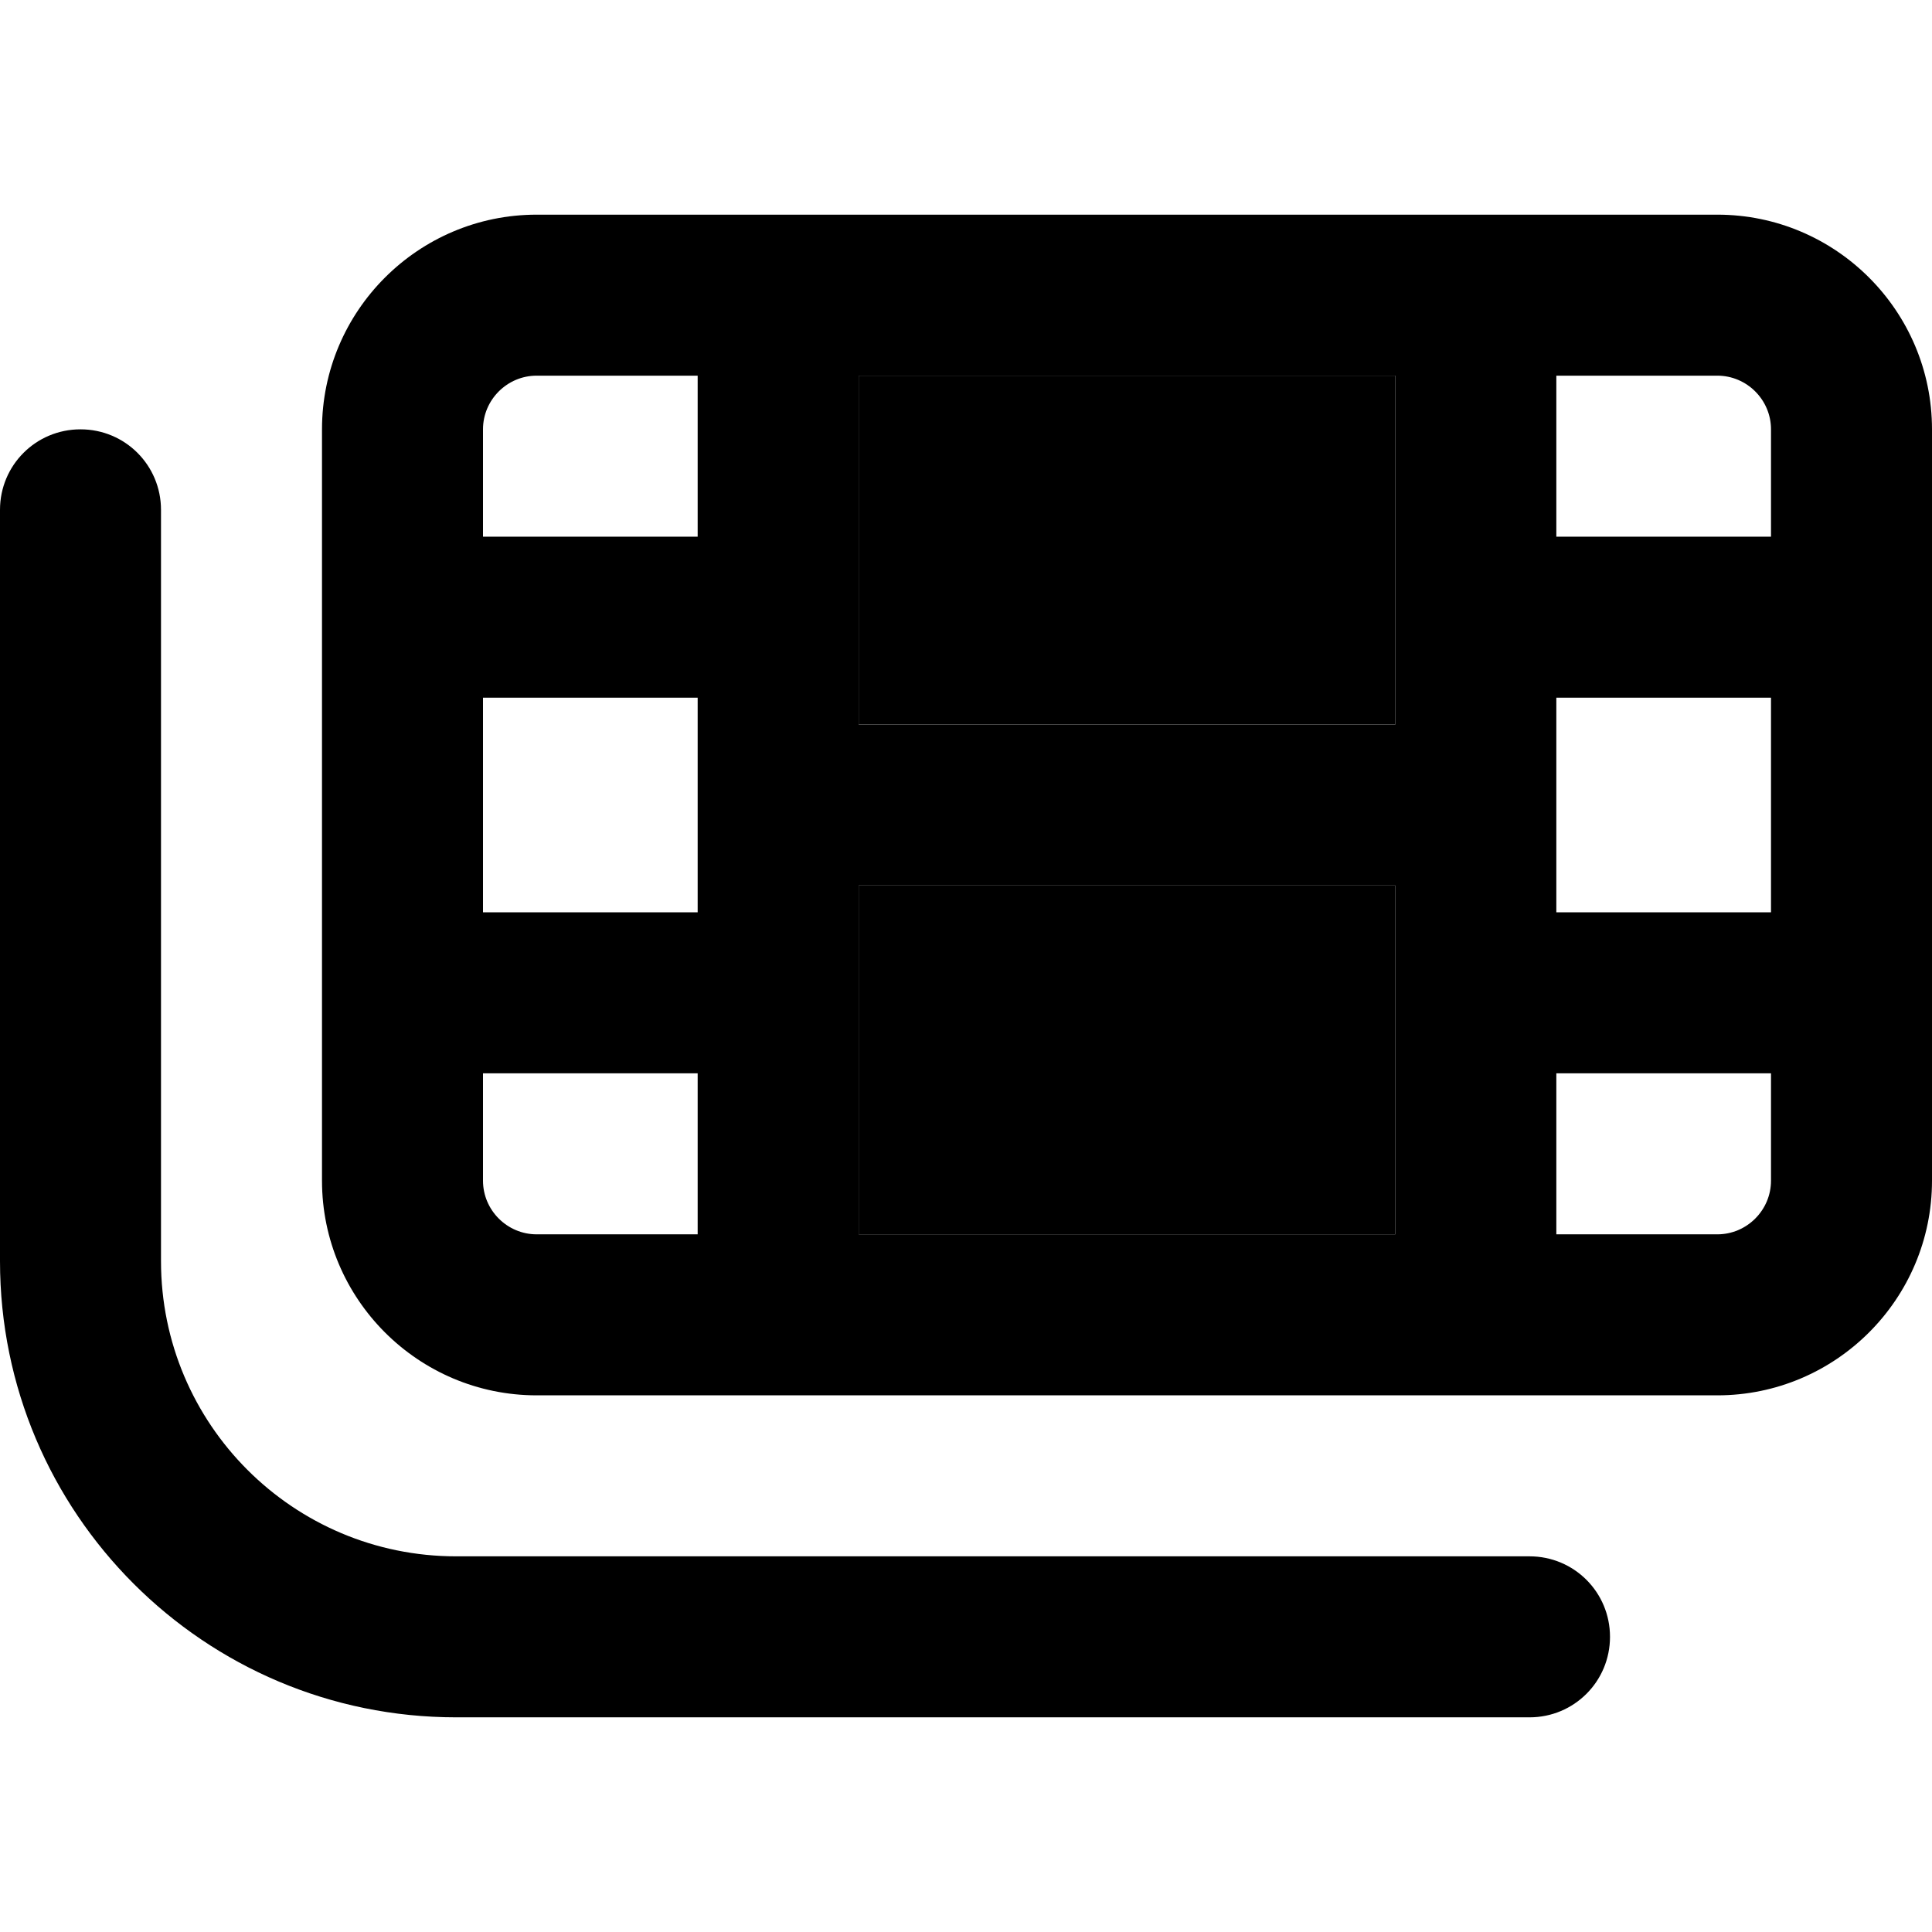 <svg xmlns="http://www.w3.org/2000/svg" width="24" height="24" viewBox="0 0 576 512">
    <path class="pr-icon-duotone-secondary" d="M256 80l0 72 0 32 160 0 0-32 0-72L256 80zm0 152l0 32 0 72 160 0 0-72 0-32-160 0z"/>
    <path class="pr-icon-duotone-primary" d="M256 264l0-32 160 0 0 32 0 72-160 0 0-72zm0-80l0-32 0-72 160 0 0 72 0 32-160 0zM440 32l-24 0L256 32l-24 0-24 0-48 0c-35.3 0-64 28.7-64 64l0 32 0 24 0 24 0 64 0 24 0 24 0 32c0 35.3 28.7 64 64 64l48 0 24 0 24 0 160 0 24 0 24 0 48 0c35.3 0 64-28.7 64-64l0-32 0-24 0-24 0-64 0-24 0-24 0-32c0-35.3-28.7-64-64-64l-48 0-24 0zM160 80l48 0 0 48-64 0 0-32c0-8.8 7.2-16 16-16zm-16 96l64 0 0 32 0 32-64 0 0-64zm0 112l64 0 0 48-48 0c-8.8 0-16-7.2-16-16l0-32zm368 48l-48 0 0-48 64 0 0 32c0 8.8-7.2 16-16 16zm16-96l-64 0 0-32 0-32 64 0 0 64zm0-112l-64 0 0-48 48 0c8.8 0 16 7.2 16 16l0 32zM48 120c0-13.3-10.7-24-24-24S0 106.7 0 120L0 344c0 75.1 60.9 136 136 136l320 0c13.3 0 24-10.7 24-24s-10.7-24-24-24l-320 0c-48.6 0-88-39.4-88-88l0-224z"/>
</svg>